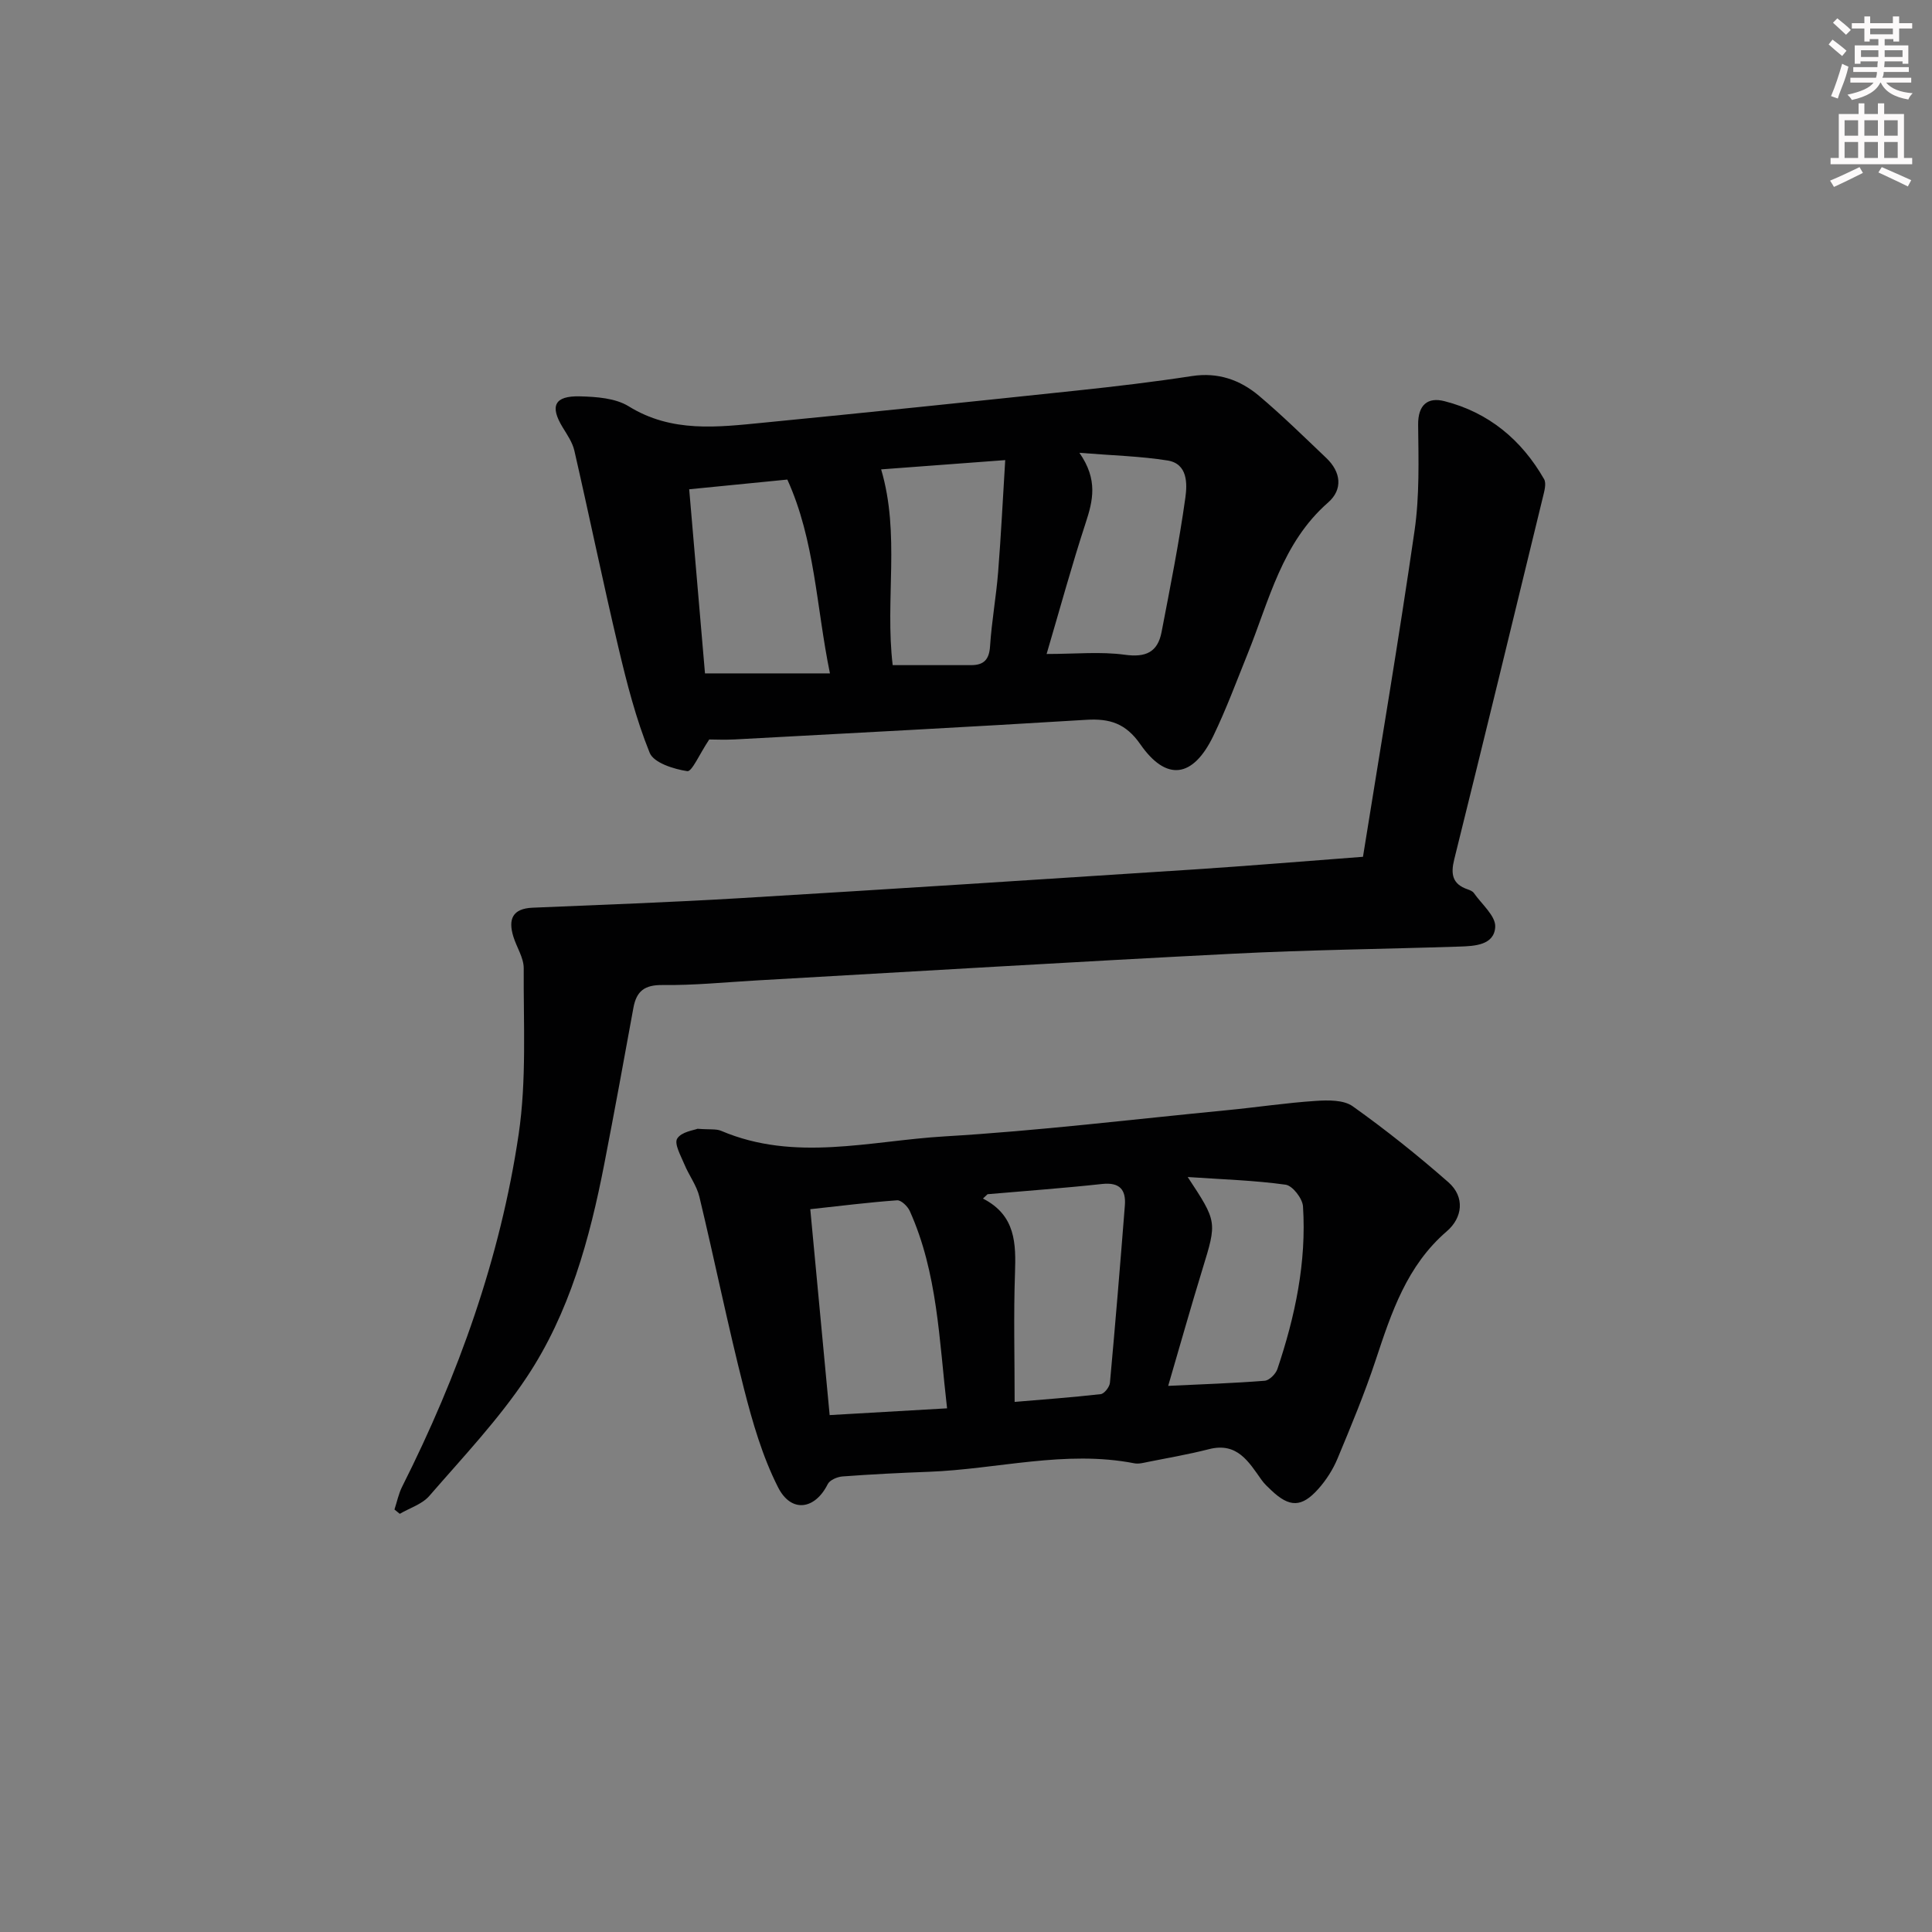 <svg enable-background="new 0 0 400 400" viewBox="0 0 400 400" xmlns="http://www.w3.org/2000/svg"><rect x="0" y="0" width="400" height="400" fill="#808080" stroke="none"/><g fill="#010102"><path d="m282.19 177.39c3.63-22.67 7.43-45.06 10.68-67.53 1.04-7.19.82-14.59.74-21.89-.05-4.18 2-5.8 5.46-4.91 9.14 2.33 15.95 8 20.61 16.13.53.92.04 2.57-.26 3.81-6.07 24.98-12.13 49.95-18.33 74.9-.77 3.08-.41 5.14 2.77 6.23.46.16 1.02.38 1.28.75 1.62 2.32 4.55 4.76 4.43 7.02-.2 3.8-4.27 3.98-7.45 4.08-15.64.51-31.29.68-46.91 1.48-32.87 1.67-65.73 3.67-98.6 5.53-6.47.37-12.95 1.03-19.42.95-3.74-.05-5.42 1.26-6.05 4.72-1.96 10.77-3.93 21.54-6.02 32.28-3.03 15.58-7.22 30.91-16.07 44.2-5.84 8.78-13.22 16.56-20.16 24.57-1.49 1.72-4.05 2.5-6.12 3.71-.37-.3-.73-.59-1.1-.89.52-1.58.85-3.26 1.59-4.73 11.64-23.13 20.32-47.34 24.12-72.95 1.67-11.27.98-22.91 1.05-34.38.01-2.18-1.47-4.35-2.15-6.57-1.09-3.57-.2-5.8 4-5.97 14.29-.6 28.58-1.12 42.86-1.97 31.37-1.88 62.72-3.91 94.08-5.95 11.41-.75 22.82-1.7 34.97-2.62z"/><path d="m144.42 233.7c2.56.2 3.85-.01 4.87.42 15.26 6.51 30.87 2.07 46.24 1.16 19.55-1.16 39.04-3.54 58.55-5.43 6.12-.59 12.21-1.52 18.33-1.92 2.55-.17 5.77-.23 7.65 1.11 6.86 4.88 13.46 10.16 19.79 15.71 3.52 3.08 2.94 7.38-.29 10.16-8.3 7.14-11.47 16.82-14.73 26.65-2.29 6.92-5.1 13.68-7.91 20.42-.94 2.26-2.34 4.45-3.97 6.28-3.46 3.88-5.98 3.85-9.71.32-.73-.69-1.48-1.37-2.05-2.18-2.68-3.77-5.04-7.87-10.91-6.36-4.13 1.06-8.35 1.78-12.54 2.62-.95.19-1.98.48-2.89.3-14.34-2.79-28.38 1.23-42.57 1.76-5.95.22-11.9.52-17.84.96-1.08.08-2.64.74-3.06 1.58-2.62 5.28-7.55 6.08-10.29.67-3.24-6.38-5.29-13.47-7.07-20.45-3.35-13.16-6.05-26.49-9.22-39.7-.56-2.35-2.17-4.44-3.11-6.73-.73-1.76-2.15-4.26-1.48-5.32.87-1.41 3.48-1.73 4.21-2.03zm51.66 57.88c-1.65-14.23-1.96-28.05-7.72-40.85-.44-.97-1.78-2.28-2.62-2.22-5.87.42-11.72 1.16-17.98 1.84 1.35 14.37 2.65 28.19 4.01 42.63 8.19-.48 16.04-.93 24.31-1.4zm8.38-44.33c-.32.3-.63.6-.95.9 6.82 3.49 6.84 9.34 6.63 15.54-.3 8.57-.07 17.16-.07 26.56 5.72-.49 11.79-.92 17.82-1.61.74-.08 1.83-1.48 1.91-2.35 1.12-12.23 2.13-24.46 3.09-36.7.26-3.28-1.07-4.85-4.71-4.46-7.89.86-15.81 1.43-23.72 2.12zm37.4 39.68c7.1-.34 13.55-.55 19.98-1.06.96-.08 2.28-1.4 2.63-2.42 3.67-10.92 6.05-22.11 5.3-33.69-.11-1.63-2.16-4.28-3.59-4.48-6.42-.9-12.94-1.09-20.28-1.59 6.13 9.29 6.06 9.27 3.07 19.03-2.42 7.88-4.65 15.81-7.11 24.21z"/><path d="m146.84 153.1c-2.05 3.07-3.58 6.7-4.54 6.56-2.81-.42-6.95-1.73-7.79-3.8-2.83-6.99-4.73-14.41-6.47-21.78-3.21-13.55-6.01-27.19-9.12-40.76-.39-1.72-1.49-3.31-2.43-4.85-2.69-4.41-1.7-6.54 3.57-6.41 3.42.09 7.35.36 10.1 2.06 8.93 5.53 18.42 4.32 27.92 3.39 21.66-2.12 43.31-4.37 64.95-6.66 7.93-.84 15.86-1.78 23.74-2.99 5.4-.83 9.97.78 13.9 4.09 4.83 4.08 9.35 8.52 13.93 12.88 3.05 2.9 3.46 6.5.38 9.2-9.59 8.39-12.21 20.31-16.67 31.33-2.3 5.7-4.44 11.49-7.11 17.02-4.21 8.71-9.72 9.46-15.11 1.71-3.01-4.33-6.34-5.36-11.2-5.06-24.24 1.49-48.49 2.75-72.73 4.06-2.14.11-4.28.01-5.32.01zm-.88-13.68h25.87c-2.84-13.81-3.09-27.52-8.82-40.13-6.95.69-13.5 1.34-20.32 2.01 1.12 13.14 2.21 25.8 3.27 38.12zm38.86-1.71c5.62 0 10.93-.01 16.23 0 2.62 0 3.75-1.12 3.93-3.91.33-5.13 1.26-10.21 1.67-15.33.6-7.55.97-15.13 1.47-23.21-9.24.69-17.55 1.31-25.69 1.92 3.98 13.47.77 26.89 2.39 40.53zm31.87-2.31c6.02 0 11.19-.53 16.2.16 4.36.6 6.8-.55 7.6-4.7 1.78-9.26 3.63-18.52 4.93-27.85.39-2.83.51-7-3.69-7.67-5.59-.89-11.3-1.03-18.25-1.59 3.9 5.59 2.79 9.94 1.29 14.53-2.88 8.8-5.31 17.73-8.08 27.12z"/></g><path d="m378.6 9.2.8-1c.9.7 1.9 1.4 2.9 2.3l-.9 1.1c-1.1-.9-2-1.7-2.8-2.4zm.5 10.7c.9-2.1 1.6-4.3 2.3-6.7.4.2.8.4 1.3.6-.7 3.1-1.5 4.3-2.2 6.6zm.4-15.2.9-.9c1 .8 2 1.6 2.8 2.4l-1 1c-1-.9-1.9-1.8-2.7-2.5zm12.5-1.3h1.2v1.4h2.7v1.1h-2.7v2.7h-1.2v-.5h-1.8v1.3h4.9v3.8h-1.2v-.5h-3.7c0 .4-.1.9-.1 1.2h5.1v1h-5.2c0 .5-.1.9-.3 1.2h6v1h-5.2c1.1 1.3 2.9 2 5.5 2.2-.4.4-.7.8-.9 1.3-2.9-.5-4.8-1.6-5.7-3.5h-.1c-.8 1.7-2.7 2.9-5.9 3.6-.2-.4-.6-.8-.9-1.1 2.8-.6 4.6-1.4 5.4-2.5h-4.8v-1h5.3c.1-.3.2-.7.2-1.2h-4.9v-1h5c0-.4 0-.8.1-1.2h-3.6v.5h-1.2v-3.8h4.9v-1.3h-1.8v.5h-1.1v-2.7h-2.6v-1.1h2.6v-1.4h1.2v1.4h4.7v-1.4zm-6.7 8.4h3.6c0-.4 0-.9 0-1.4h-3.6zm1.9-4.7h4.7v-1.2h-4.7zm6.7 3.3h-3.7v1.4h3.7z" fill="#fcfafa"/><path d="m384.7 21.4h1.3v2.2h2.8v-2.2h1.3v2.2h4.1v9.1h1.7v1.3h-16.9v-1.3h1.7v-9.1h4.1v-2.2zm.3 13.2.7 1.2c-1.8.9-3.8 1.9-6 2.9-.2-.4-.5-.8-.8-1.3 2.4-1 4.4-2 6.1-2.8zm-3.1-6.5h2.8v-3.2h-2.8zm0 4.6h2.8v-3.3h-2.8v3.2zm4.1-4.6h2.8v-3.2h-2.8zm0 4.6h2.8v-3.3h-2.8zm3.6 1.9c2.1.9 4.1 1.8 6.1 2.7l-.7 1.3c-2.2-1.1-4.2-2-6.1-2.9zm3.3-9.7h-2.8v3.2h2.8zm-2.8 7.8h2.8v-3.3h-2.8z" fill="#fcfafa"/></svg>